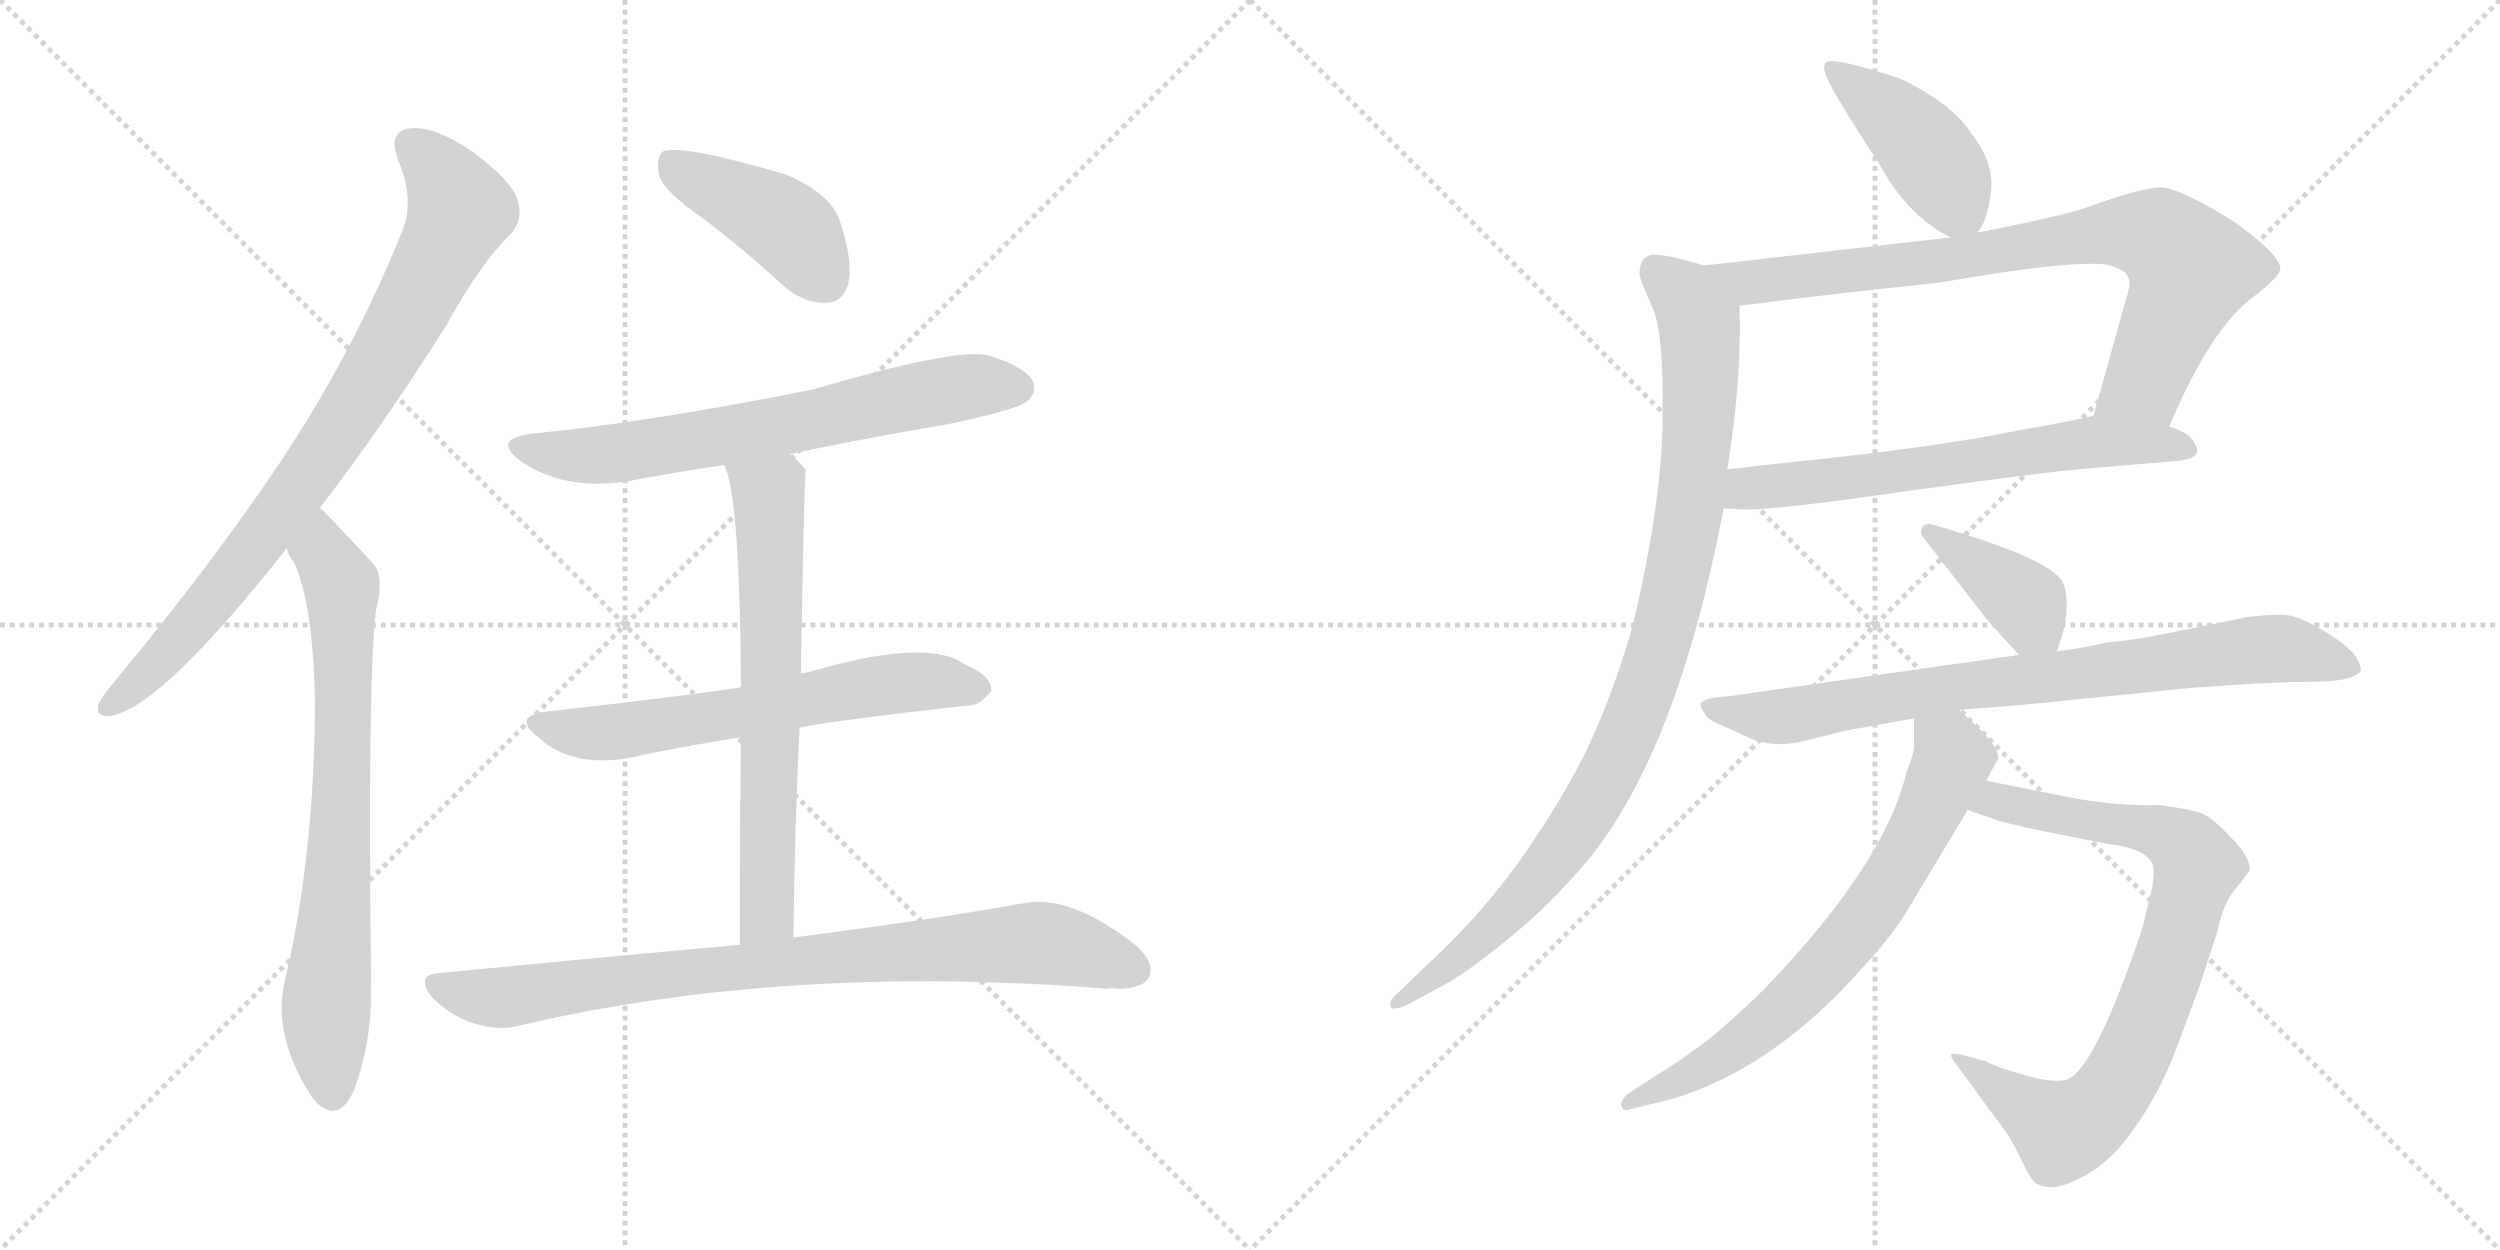 <svg version="1.1" viewBox="0 0 2048 1024" xmlns="http://www.w3.org/2000/svg">
  <g stroke="lightgray" stroke-dasharray="1,1" stroke-width="1" transform="scale(4, 4)">
    <line x1="0" y1="0" x2="256" y2="256"></line>
    <line x1="256" y1="0" x2="0" y2="256"></line>
    <line x1="128" y1="0" x2="128" y2="256"></line>
    <line x1="0" y1="128" x2="256" y2="128"></line>
    <line x1="256" y1="0" x2="512" y2="256"></line>
    <line x1="512" y1="0" x2="256" y2="256"></line>
    <line x1="384" y1="0" x2="384" y2="256"></line>
    <line x1="256" y1="128" x2="512" y2="128"></line>
  </g>
<g transform="scale(1, -1) translate(0, -850)">
   <style type="text/css">
    @keyframes keyframes0 {
      from {
       stroke: black;
       stroke-dashoffset: 821;
       stroke-width: 128;
       }
       73% {
       animation-timing-function: step-end;
       stroke: black;
       stroke-dashoffset: 0;
       stroke-width: 128;
       }
       to {
       stroke: black;
       stroke-width: 1024;
       }
       }
       #make-me-a-hanzi-animation-0 {
         animation: keyframes0 0.918s both;
         animation-delay: 0s;
         animation-timing-function: linear;
       }
    @keyframes keyframes1 {
      from {
       stroke: black;
       stroke-dashoffset: 730;
       stroke-width: 128;
       }
       70% {
       animation-timing-function: step-end;
       stroke: black;
       stroke-dashoffset: 0;
       stroke-width: 128;
       }
       to {
       stroke: black;
       stroke-width: 1024;
       }
       }
       #make-me-a-hanzi-animation-1 {
         animation: keyframes1 0.844s both;
         animation-delay: 0.918s;
         animation-timing-function: linear;
       }
    @keyframes keyframes2 {
      from {
       stroke: black;
       stroke-dashoffset: 422;
       stroke-width: 128;
       }
       58% {
       animation-timing-function: step-end;
       stroke: black;
       stroke-dashoffset: 0;
       stroke-width: 128;
       }
       to {
       stroke: black;
       stroke-width: 1024;
       }
       }
       #make-me-a-hanzi-animation-2 {
         animation: keyframes2 0.593s both;
         animation-delay: 1.762s;
         animation-timing-function: linear;
       }
    @keyframes keyframes3 {
      from {
       stroke: black;
       stroke-dashoffset: 666;
       stroke-width: 128;
       }
       68% {
       animation-timing-function: step-end;
       stroke: black;
       stroke-dashoffset: 0;
       stroke-width: 128;
       }
       to {
       stroke: black;
       stroke-width: 1024;
       }
       }
       #make-me-a-hanzi-animation-3 {
         animation: keyframes3 0.792s both;
         animation-delay: 2.356s;
         animation-timing-function: linear;
       }
    @keyframes keyframes4 {
      from {
       stroke: black;
       stroke-dashoffset: 619;
       stroke-width: 128;
       }
       67% {
       animation-timing-function: step-end;
       stroke: black;
       stroke-dashoffset: 0;
       stroke-width: 128;
       }
       to {
       stroke: black;
       stroke-width: 1024;
       }
       }
       #make-me-a-hanzi-animation-4 {
         animation: keyframes4 0.754s both;
         animation-delay: 3.148s;
         animation-timing-function: linear;
       }
    @keyframes keyframes5 {
      from {
       stroke: black;
       stroke-dashoffset: 660;
       stroke-width: 128;
       }
       68% {
       animation-timing-function: step-end;
       stroke: black;
       stroke-dashoffset: 0;
       stroke-width: 128;
       }
       to {
       stroke: black;
       stroke-width: 1024;
       }
       }
       #make-me-a-hanzi-animation-5 {
         animation: keyframes5 0.787s both;
         animation-delay: 3.901s;
         animation-timing-function: linear;
       }
    @keyframes keyframes6 {
      from {
       stroke: black;
       stroke-dashoffset: 833;
       stroke-width: 128;
       }
       73% {
       animation-timing-function: step-end;
       stroke: black;
       stroke-dashoffset: 0;
       stroke-width: 128;
       }
       to {
       stroke: black;
       stroke-width: 1024;
       }
       }
       #make-me-a-hanzi-animation-6 {
         animation: keyframes6 0.928s both;
         animation-delay: 4.688s;
         animation-timing-function: linear;
       }
    @keyframes keyframes7 {
      from {
       stroke: black;
       stroke-dashoffset: 426;
       stroke-width: 128;
       }
       58% {
       animation-timing-function: step-end;
       stroke: black;
       stroke-dashoffset: 0;
       stroke-width: 128;
       }
       to {
       stroke: black;
       stroke-width: 1024;
       }
       }
       #make-me-a-hanzi-animation-7 {
         animation: keyframes7 0.597s both;
         animation-delay: 5.616s;
         animation-timing-function: linear;
       }
    @keyframes keyframes8 {
      from {
       stroke: black;
       stroke-dashoffset: 801;
       stroke-width: 128;
       }
       72% {
       animation-timing-function: step-end;
       stroke: black;
       stroke-dashoffset: 0;
       stroke-width: 128;
       }
       to {
       stroke: black;
       stroke-width: 1024;
       }
       }
       #make-me-a-hanzi-animation-8 {
         animation: keyframes8 0.902s both;
         animation-delay: 6.213s;
         animation-timing-function: linear;
       }
    @keyframes keyframes9 {
      from {
       stroke: black;
       stroke-dashoffset: 634;
       stroke-width: 128;
       }
       67% {
       animation-timing-function: step-end;
       stroke: black;
       stroke-dashoffset: 0;
       stroke-width: 128;
       }
       to {
       stroke: black;
       stroke-width: 1024;
       }
       }
       #make-me-a-hanzi-animation-9 {
         animation: keyframes9 0.766s both;
         animation-delay: 7.115s;
         animation-timing-function: linear;
       }
    @keyframes keyframes10 {
      from {
       stroke: black;
       stroke-dashoffset: 950;
       stroke-width: 128;
       }
       76% {
       animation-timing-function: step-end;
       stroke: black;
       stroke-dashoffset: 0;
       stroke-width: 128;
       }
       to {
       stroke: black;
       stroke-width: 1024;
       }
       }
       #make-me-a-hanzi-animation-10 {
         animation: keyframes10 1.023s both;
         animation-delay: 7.881s;
         animation-timing-function: linear;
       }
    @keyframes keyframes11 {
      from {
       stroke: black;
       stroke-dashoffset: 388;
       stroke-width: 128;
       }
       56% {
       animation-timing-function: step-end;
       stroke: black;
       stroke-dashoffset: 0;
       stroke-width: 128;
       }
       to {
       stroke: black;
       stroke-width: 1024;
       }
       }
       #make-me-a-hanzi-animation-11 {
         animation: keyframes11 0.566s both;
         animation-delay: 8.904s;
         animation-timing-function: linear;
       }
    @keyframes keyframes12 {
      from {
       stroke: black;
       stroke-dashoffset: 790;
       stroke-width: 128;
       }
       72% {
       animation-timing-function: step-end;
       stroke: black;
       stroke-dashoffset: 0;
       stroke-width: 128;
       }
       to {
       stroke: black;
       stroke-width: 1024;
       }
       }
       #make-me-a-hanzi-animation-12 {
         animation: keyframes12 0.893s both;
         animation-delay: 9.47s;
         animation-timing-function: linear;
       }
    @keyframes keyframes13 {
      from {
       stroke: black;
       stroke-dashoffset: 806;
       stroke-width: 128;
       }
       72% {
       animation-timing-function: step-end;
       stroke: black;
       stroke-dashoffset: 0;
       stroke-width: 128;
       }
       to {
       stroke: black;
       stroke-width: 1024;
       }
       }
       #make-me-a-hanzi-animation-13 {
         animation: keyframes13 0.906s both;
         animation-delay: 10.363s;
         animation-timing-function: linear;
       }
    @keyframes keyframes14 {
      from {
       stroke: black;
       stroke-dashoffset: 692;
       stroke-width: 128;
       }
       69% {
       animation-timing-function: step-end;
       stroke: black;
       stroke-dashoffset: 0;
       stroke-width: 128;
       }
       to {
       stroke: black;
       stroke-width: 1024;
       }
       }
       #make-me-a-hanzi-animation-14 {
         animation: keyframes14 0.813s both;
         animation-delay: 11.269s;
         animation-timing-function: linear;
       }
</style>
<path d="M 262.0 434.0 Q 311.0 497.0 366.0 584.0 Q 394.0 635.0 419.0 659.0 Q 429.0 671.0 424.0 686.0 Q 420.0 701.0 388.0 725.0 Q 358.0 746.0 338.0 745.0 Q 317.0 744.0 326.0 719.0 Q 341.0 685.0 328.0 657.0 Q 289.0 561.0 230.0 472.0 Q 173.0 387.0 94.0 292.0 Q 84.0 280.0 81.0 274.0 Q 77.0 261.0 93.0 264.0 Q 135.0 274.0 235.0 401.0 L 262.0 434.0 Z" fill="lightgray"></path> 
<path d="M 235.0 401.0 Q 236.0 395.0 241.0 389.0 Q 256.0 356.0 258.0 279.0 Q 258.0 150.0 233.0 45.0 Q 223.0 0.0 257.0 -51.0 Q 258.0 -51.0 260.0 -54.0 Q 278.0 -70.0 290.0 -43.0 Q 305.0 -3.0 304.0 44.0 Q 301.0 294.0 308.0 350.0 Q 315.0 377.0 306.0 388.0 Q 267.0 430.0 262.0 434.0 C 241.0 455.0 222.0 428.0 235.0 401.0 Z" fill="lightgray"></path> 
<path d="M 576.0 671.0 Q 609.0 646.0 644.0 614.0 Q 660.0 601.0 678.0 602.0 Q 691.0 603.0 695.0 618.0 Q 699.0 636.0 688.0 669.0 Q 681.0 691.0 644.0 707.0 Q 559.0 732.0 543.0 726.0 Q 537.0 720.0 540.0 706.0 Q 544.0 693.0 576.0 671.0 Z" fill="lightgray"></path> 
<path d="M 647.0 478.0 Q 708.0 491.0 774.0 502.0 Q 832.0 514.0 841.0 521.0 Q 850.0 528.0 846.0 538.0 Q 839.0 550.0 809.0 559.0 Q 782.0 565.0 666.0 531.0 Q 531.0 504.0 438.0 495.0 Q 401.0 491.0 427.0 472.0 Q 466.0 445.0 526.0 458.0 Q 559.0 464.0 593.0 469.0 L 647.0 478.0 Z" fill="lightgray"></path> 
<path d="M 655.0 254.0 Q 685.0 260.0 792.0 272.0 Q 802.0 271.0 812.0 284.0 Q 813.0 296.0 790.0 306.0 Q 759.0 328.0 661.0 299.0 Q 658.0 299.0 656.0 298.0 L 607.0 287.0 Q 571.0 281.0 447.0 267.0 Q 419.0 263.0 441.0 246.0 Q 468.0 221.0 515.0 229.0 Q 555.0 238.0 607.0 246.0 L 655.0 254.0 Z" fill="lightgray"></path> 
<path d="M 650.0 82.0 Q 651.0 173.0 655.0 254.0 L 656.0 298.0 Q 659.0 464.0 660.0 465.0 Q 653.0 474.0 647.0 478.0 C 625.0 498.0 583.0 497.0 593.0 469.0 Q 606.0 448.0 607.0 287.0 L 607.0 246.0 Q 606.0 177.0 606.0 76.0 C 606.0 46.0 650.0 52.0 650.0 82.0 Z" fill="lightgray"></path> 
<path d="M 606.0 76.0 Q 494.0 66.0 361.0 53.0 Q 339.0 52.0 354.0 33.0 Q 369.0 18.0 387.0 12.0 Q 409.0 5.0 426.0 10.0 Q 645.0 61.0 907.0 40.0 Q 910.0 41.0 915.0 40.0 Q 936.0 40.0 941.0 49.0 Q 947.0 61.0 930.0 76.0 Q 876.0 118.0 838.0 110.0 Q 766.0 97.0 650.0 82.0 L 606.0 76.0 Z" fill="lightgray"></path> 
<path d="M 1620.0 659.5 Q 1628.0 668.5 1631.0 692.5 Q 1634.0 716.5 1615.0 740.5 Q 1600.0 764.5 1557.0 785.5 Q 1505.0 802.5 1497.0 799.5 Q 1489.0 796.5 1505.0 770.5 Q 1521.0 743.5 1539.0 716.5 Q 1563.0 672.5 1598.0 655.5 C 1612.0 648.5 1612.0 648.5 1620.0 659.5 Z" fill="lightgray"></path> 
<path d="M 1777.0 500.5 Q 1810.0 578.5 1843.0 604.5 Q 1868.0 623.5 1868.0 629.5 Q 1869.0 640.5 1830.0 668.5 Q 1788.0 694.5 1772.0 696.5 Q 1757.0 697.5 1705.0 678.5 Q 1677.0 670.5 1620.0 659.5 L 1598.0 655.5 L 1396.0 632.5 C 1366.0 629.5 1395.0 595.5 1425.0 599.5 Q 1502.0 609.5 1589.0 618.5 Q 1692.0 636.5 1724.0 633.5 Q 1734.0 631.5 1740.0 627.5 Q 1746.0 622.5 1744.0 613.5 L 1715.0 509.5 C 1707.0 480.5 1765.0 473.5 1777.0 500.5 Z" fill="lightgray"></path> 
<path d="M 1412.0 433.5 L 1430.0 432.5 Q 1458.0 432.5 1568.0 448.5 Q 1678.0 463.5 1702.0 465.5 L 1784.0 472.5 Q 1804.0 474.5 1799.0 484.5 Q 1795.0 495.5 1777.0 500.5 L 1715.0 509.5 Q 1700.0 505.5 1654.0 497.5 Q 1587.0 483.5 1459.0 470.5 L 1415.0 465.5 C 1385.0 462.5 1382.0 435.5 1412.0 433.5 Z" fill="lightgray"></path> 
<path d="M 1343.0 624.5 Q 1345.0 617.5 1354.0 597.5 Q 1363.0 576.5 1362.0 509.5 Q 1362.0 441.5 1338.0 339.5 Q 1325.0 292.5 1307.0 251.5 Q 1289.0 209.5 1253.0 156.5 Q 1217.0 103.5 1169.0 59.5 L 1144.0 35.5 Q 1139.0 31.5 1139.0 27.5 Q 1138.0 20.5 1152.0 26.5 L 1180.0 41.5 Q 1201.0 52.5 1235.0 80.5 Q 1269.0 107.5 1300.0 144.5 Q 1374.0 233.5 1412.0 433.5 L 1415.0 465.5 Q 1427.0 539.5 1425.0 599.5 C 1425.0 624.5 1425.0 624.5 1396.0 632.5 Q 1370.0 640.5 1356.0 641.5 Q 1343.0 641.5 1343.0 624.5 Z" fill="lightgray"></path> 
<path d="M 1685.0 316.5 L 1689.0 328.5 Q 1693.0 340.5 1693.0 354.5 Q 1693.0 367.5 1689.0 374.5 Q 1678.0 390.5 1612.0 411.5 L 1586.0 419.5 Q 1574.0 423.5 1574.0 414.5 Q 1573.0 412.5 1575.0 410.5 L 1623.0 348.5 Q 1627.0 342.5 1654.0 313.5 C 1674.0 291.5 1676.0 289.5 1685.0 316.5 Z" fill="lightgray"></path> 
<path d="M 1605.0 268.5 L 1656.0 272.5 L 1795.0 286.5 Q 1861.0 291.5 1894.0 291.5 Q 1928.0 291.5 1934.0 300.5 Q 1934.0 314.5 1908.0 330.5 Q 1883.0 346.5 1869.0 346.5 Q 1856.0 346.5 1841.0 344.5 L 1767.0 329.5 Q 1746.0 325.5 1725.0 323.5 Q 1704.0 318.5 1685.0 316.5 L 1654.0 313.5 L 1415.0 279.5 Q 1396.0 278.5 1393.0 273.5 Q 1393.0 269.5 1396.0 266.5 Q 1397.0 261.5 1409.0 256.5 L 1433.0 245.5 Q 1454.0 236.5 1480.0 243.5 L 1512.0 251.5 L 1568.0 261.5 L 1605.0 268.5 Z" fill="lightgray"></path> 
<path d="M 1603.0 -22.5 L 1636.0 -67.5 Q 1643.0 -76.5 1649.0 -86.5 L 1659.0 -106.5 Q 1664.0 -116.5 1668.0 -119.5 Q 1680.0 -126.5 1699.0 -117.5 Q 1718.0 -109.5 1735.0 -91.5 Q 1765.0 -56.5 1783.0 -8.5 L 1802.0 42.5 L 1817.0 88.5 Q 1821.0 109.5 1831.0 121.5 Q 1841.0 133.5 1843.0 137.5 Q 1843.0 148.5 1828.0 163.5 Q 1814.0 178.5 1806.0 182.5 Q 1799.0 186.5 1769.0 190.5 Q 1734.0 189.5 1697.0 196.5 L 1627.0 210.5 C 1598.0 216.5 1584.0 196.5 1612.0 186.5 L 1632.0 179.5 Q 1643.0 174.5 1728.0 158.5 Q 1761.0 154.5 1764.0 139.5 Q 1765.0 134.5 1763.0 122.5 L 1755.0 89.5 Q 1716.0 -26.5 1693.0 -34.5 Q 1681.0 -37.5 1658.0 -30.5 Q 1636.0 -24.5 1627.0 -19.5 L 1609.0 -14.5 Q 1606.0 -13.5 1602.0 -13.5 Q 1594.0 -11.5 1603.0 -22.5 Z" fill="lightgray"></path> 
<path d="M 1627.0 210.5 L 1637.0 228.5 Q 1637.0 237.5 1623.0 251.5 L 1605.0 268.5 C 1583.0 289.5 1568.0 291.5 1568.0 261.5 L 1568.0 242.5 Q 1569.0 234.5 1562.0 218.5 Q 1545.0 143.5 1446.0 40.5 Q 1427.0 21.5 1401.0 -0.5 Q 1373.0 -21.5 1359.0 -29.5 L 1336.0 -44.5 Q 1328.0 -49.5 1328.0 -55.5 Q 1330.0 -61.5 1336.0 -58.5 L 1369.0 -50.5 Q 1453.0 -25.5 1526.0 57.5 Q 1551.0 84.5 1562.0 103.5 L 1612.0 186.5 L 1627.0 210.5 Z" fill="lightgray"></path> 
      <clipPath id="make-me-a-hanzi-clip-0">
      <path d="M 262.0 434.0 Q 311.0 497.0 366.0 584.0 Q 394.0 635.0 419.0 659.0 Q 429.0 671.0 424.0 686.0 Q 420.0 701.0 388.0 725.0 Q 358.0 746.0 338.0 745.0 Q 317.0 744.0 326.0 719.0 Q 341.0 685.0 328.0 657.0 Q 289.0 561.0 230.0 472.0 Q 173.0 387.0 94.0 292.0 Q 84.0 280.0 81.0 274.0 Q 77.0 261.0 93.0 264.0 Q 135.0 274.0 235.0 401.0 L 262.0 434.0 Z" fill="lightgray"></path>
      </clipPath>
      <path clip-path="url(#make-me-a-hanzi-clip-0)" d="M 337.0 729.0 L 356.0 714.0 L 377.0 678.0 L 343.0 608.0 L 287.0 512.0 L 211.0 404.0 L 138.0 316.0 L 91.0 273.0 " fill="none" id="make-me-a-hanzi-animation-0" stroke-dasharray="693 1386" stroke-linecap="round"></path>

      <clipPath id="make-me-a-hanzi-clip-1">
      <path d="M 235.0 401.0 Q 236.0 395.0 241.0 389.0 Q 256.0 356.0 258.0 279.0 Q 258.0 150.0 233.0 45.0 Q 223.0 0.0 257.0 -51.0 Q 258.0 -51.0 260.0 -54.0 Q 278.0 -70.0 290.0 -43.0 Q 305.0 -3.0 304.0 44.0 Q 301.0 294.0 308.0 350.0 Q 315.0 377.0 306.0 388.0 Q 267.0 430.0 262.0 434.0 C 241.0 455.0 222.0 428.0 235.0 401.0 Z" fill="lightgray"></path>
      </clipPath>
      <path clip-path="url(#make-me-a-hanzi-clip-1)" d="M 260.0 427.0 L 265.0 397.0 L 280.0 371.0 L 279.0 167.0 L 267.0 23.0 L 273.0 -42.0 " fill="none" id="make-me-a-hanzi-animation-1" stroke-dasharray="602 1204" stroke-linecap="round"></path>

      <clipPath id="make-me-a-hanzi-clip-2">
      <path d="M 576.0 671.0 Q 609.0 646.0 644.0 614.0 Q 660.0 601.0 678.0 602.0 Q 691.0 603.0 695.0 618.0 Q 699.0 636.0 688.0 669.0 Q 681.0 691.0 644.0 707.0 Q 559.0 732.0 543.0 726.0 Q 537.0 720.0 540.0 706.0 Q 544.0 693.0 576.0 671.0 Z" fill="lightgray"></path>
      </clipPath>
      <path clip-path="url(#make-me-a-hanzi-clip-2)" d="M 547.0 719.0 L 646.0 664.0 L 677.0 621.0 " fill="none" id="make-me-a-hanzi-animation-2" stroke-dasharray="294 588" stroke-linecap="round"></path>

      <clipPath id="make-me-a-hanzi-clip-3">
      <path d="M 647.0 478.0 Q 708.0 491.0 774.0 502.0 Q 832.0 514.0 841.0 521.0 Q 850.0 528.0 846.0 538.0 Q 839.0 550.0 809.0 559.0 Q 782.0 565.0 666.0 531.0 Q 531.0 504.0 438.0 495.0 Q 401.0 491.0 427.0 472.0 Q 466.0 445.0 526.0 458.0 Q 559.0 464.0 593.0 469.0 L 647.0 478.0 Z" fill="lightgray"></path>
      </clipPath>
      <path clip-path="url(#make-me-a-hanzi-clip-3)" d="M 430.0 485.0 L 451.0 478.0 L 499.0 478.0 L 636.0 500.0 L 771.0 530.0 L 834.0 532.0 " fill="none" id="make-me-a-hanzi-animation-3" stroke-dasharray="538 1076" stroke-linecap="round"></path>

      <clipPath id="make-me-a-hanzi-clip-4">
      <path d="M 655.0 254.0 Q 685.0 260.0 792.0 272.0 Q 802.0 271.0 812.0 284.0 Q 813.0 296.0 790.0 306.0 Q 759.0 328.0 661.0 299.0 Q 658.0 299.0 656.0 298.0 L 607.0 287.0 Q 571.0 281.0 447.0 267.0 Q 419.0 263.0 441.0 246.0 Q 468.0 221.0 515.0 229.0 Q 555.0 238.0 607.0 246.0 L 655.0 254.0 Z" fill="lightgray"></path>
      </clipPath>
      <path clip-path="url(#make-me-a-hanzi-clip-4)" d="M 442.0 257.0 L 490.0 249.0 L 730.0 290.0 L 801.0 286.0 " fill="none" id="make-me-a-hanzi-animation-4" stroke-dasharray="491 982" stroke-linecap="round"></path>

      <clipPath id="make-me-a-hanzi-clip-5">
      <path d="M 650.0 82.0 Q 651.0 173.0 655.0 254.0 L 656.0 298.0 Q 659.0 464.0 660.0 465.0 Q 653.0 474.0 647.0 478.0 C 625.0 498.0 583.0 497.0 593.0 469.0 Q 606.0 448.0 607.0 287.0 L 607.0 246.0 Q 606.0 177.0 606.0 76.0 C 606.0 46.0 650.0 52.0 650.0 82.0 Z" fill="lightgray"></path>
      </clipPath>
      <path clip-path="url(#make-me-a-hanzi-clip-5)" d="M 600.0 469.0 L 629.0 445.0 L 632.0 387.0 L 629.0 107.0 L 612.0 85.0 " fill="none" id="make-me-a-hanzi-animation-5" stroke-dasharray="532 1064" stroke-linecap="round"></path>

      <clipPath id="make-me-a-hanzi-clip-6">
      <path d="M 606.0 76.0 Q 494.0 66.0 361.0 53.0 Q 339.0 52.0 354.0 33.0 Q 369.0 18.0 387.0 12.0 Q 409.0 5.0 426.0 10.0 Q 645.0 61.0 907.0 40.0 Q 910.0 41.0 915.0 40.0 Q 936.0 40.0 941.0 49.0 Q 947.0 61.0 930.0 76.0 Q 876.0 118.0 838.0 110.0 Q 766.0 97.0 650.0 82.0 L 606.0 76.0 Z" fill="lightgray"></path>
      </clipPath>
      <path clip-path="url(#make-me-a-hanzi-clip-6)" d="M 358.0 43.0 L 416.0 33.0 L 662.0 65.0 L 837.0 77.0 L 880.0 73.0 L 929.0 56.0 " fill="none" id="make-me-a-hanzi-animation-6" stroke-dasharray="705 1410" stroke-linecap="round"></path>

      <clipPath id="make-me-a-hanzi-clip-7">
      <path d="M 1620.0 659.5 Q 1628.0 668.5 1631.0 692.5 Q 1634.0 716.5 1615.0 740.5 Q 1600.0 764.5 1557.0 785.5 Q 1505.0 802.5 1497.0 799.5 Q 1489.0 796.5 1505.0 770.5 Q 1521.0 743.5 1539.0 716.5 Q 1563.0 672.5 1598.0 655.5 C 1612.0 648.5 1612.0 648.5 1620.0 659.5 Z" fill="lightgray"></path>
      </clipPath>
      <path clip-path="url(#make-me-a-hanzi-clip-7)" d="M 1501.0 794.5 L 1571.0 735.5 L 1613.0 669.5 " fill="none" id="make-me-a-hanzi-animation-7" stroke-dasharray="298 596" stroke-linecap="round"></path>

      <clipPath id="make-me-a-hanzi-clip-8">
      <path d="M 1777.0 500.5 Q 1810.0 578.5 1843.0 604.5 Q 1868.0 623.5 1868.0 629.5 Q 1869.0 640.5 1830.0 668.5 Q 1788.0 694.5 1772.0 696.5 Q 1757.0 697.5 1705.0 678.5 Q 1677.0 670.5 1620.0 659.5 L 1598.0 655.5 L 1396.0 632.5 C 1366.0 629.5 1395.0 595.5 1425.0 599.5 Q 1502.0 609.5 1589.0 618.5 Q 1692.0 636.5 1724.0 633.5 Q 1734.0 631.5 1740.0 627.5 Q 1746.0 622.5 1744.0 613.5 L 1715.0 509.5 C 1707.0 480.5 1765.0 473.5 1777.0 500.5 Z" fill="lightgray"></path>
      </clipPath>
      <path clip-path="url(#make-me-a-hanzi-clip-8)" d="M 1404.0 629.5 L 1432.0 618.5 L 1597.0 636.5 L 1723.0 659.5 L 1770.0 655.5 L 1793.0 627.5 L 1788.0 609.5 L 1757.0 536.5 L 1724.0 515.5 " fill="none" id="make-me-a-hanzi-animation-8" stroke-dasharray="673 1346" stroke-linecap="round"></path>

      <clipPath id="make-me-a-hanzi-clip-9">
      <path d="M 1412.0 433.5 L 1430.0 432.5 Q 1458.0 432.5 1568.0 448.5 Q 1678.0 463.5 1702.0 465.5 L 1784.0 472.5 Q 1804.0 474.5 1799.0 484.5 Q 1795.0 495.5 1777.0 500.5 L 1715.0 509.5 Q 1700.0 505.5 1654.0 497.5 Q 1587.0 483.5 1459.0 470.5 L 1415.0 465.5 C 1385.0 462.5 1382.0 435.5 1412.0 433.5 Z" fill="lightgray"></path>
      </clipPath>
      <path clip-path="url(#make-me-a-hanzi-clip-9)" d="M 1417.0 438.5 L 1439.0 451.5 L 1578.0 465.5 L 1715.0 488.5 L 1789.0 482.5 " fill="none" id="make-me-a-hanzi-animation-9" stroke-dasharray="506 1012" stroke-linecap="round"></path>

      <clipPath id="make-me-a-hanzi-clip-10">
      <path d="M 1343.0 624.5 Q 1345.0 617.5 1354.0 597.5 Q 1363.0 576.5 1362.0 509.5 Q 1362.0 441.5 1338.0 339.5 Q 1325.0 292.5 1307.0 251.5 Q 1289.0 209.5 1253.0 156.5 Q 1217.0 103.5 1169.0 59.5 L 1144.0 35.5 Q 1139.0 31.5 1139.0 27.5 Q 1138.0 20.5 1152.0 26.5 L 1180.0 41.5 Q 1201.0 52.5 1235.0 80.5 Q 1269.0 107.5 1300.0 144.5 Q 1374.0 233.5 1412.0 433.5 L 1415.0 465.5 Q 1427.0 539.5 1425.0 599.5 C 1425.0 624.5 1425.0 624.5 1396.0 632.5 Q 1370.0 640.5 1356.0 641.5 Q 1343.0 641.5 1343.0 624.5 Z" fill="lightgray"></path>
      </clipPath>
      <path clip-path="url(#make-me-a-hanzi-clip-10)" d="M 1356.0 627.5 L 1380.0 608.5 L 1392.0 586.5 L 1393.0 538.5 L 1377.0 391.5 L 1350.0 291.5 L 1317.0 213.5 L 1286.0 163.5 L 1219.0 86.5 L 1146.0 28.5 " fill="none" id="make-me-a-hanzi-animation-10" stroke-dasharray="822 1644" stroke-linecap="round"></path>

      <clipPath id="make-me-a-hanzi-clip-11">
      <path d="M 1685.0 316.5 L 1689.0 328.5 Q 1693.0 340.5 1693.0 354.5 Q 1693.0 367.5 1689.0 374.5 Q 1678.0 390.5 1612.0 411.5 L 1586.0 419.5 Q 1574.0 423.5 1574.0 414.5 Q 1573.0 412.5 1575.0 410.5 L 1623.0 348.5 Q 1627.0 342.5 1654.0 313.5 C 1674.0 291.5 1676.0 289.5 1685.0 316.5 Z" fill="lightgray"></path>
      </clipPath>
      <path clip-path="url(#make-me-a-hanzi-clip-11)" d="M 1581.0 414.5 L 1660.0 356.5 L 1676.0 326.5 " fill="none" id="make-me-a-hanzi-animation-11" stroke-dasharray="260 520" stroke-linecap="round"></path>

      <clipPath id="make-me-a-hanzi-clip-12">
      <path d="M 1605.0 268.5 L 1656.0 272.5 L 1795.0 286.5 Q 1861.0 291.5 1894.0 291.5 Q 1928.0 291.5 1934.0 300.5 Q 1934.0 314.5 1908.0 330.5 Q 1883.0 346.5 1869.0 346.5 Q 1856.0 346.5 1841.0 344.5 L 1767.0 329.5 Q 1746.0 325.5 1725.0 323.5 Q 1704.0 318.5 1685.0 316.5 L 1654.0 313.5 L 1415.0 279.5 Q 1396.0 278.5 1393.0 273.5 Q 1393.0 269.5 1396.0 266.5 Q 1397.0 261.5 1409.0 256.5 L 1433.0 245.5 Q 1454.0 236.5 1480.0 243.5 L 1512.0 251.5 L 1568.0 261.5 L 1605.0 268.5 Z" fill="lightgray"></path>
      </clipPath>
      <path clip-path="url(#make-me-a-hanzi-clip-12)" d="M 1399.0 271.5 L 1468.0 263.5 L 1604.0 288.5 L 1863.0 318.5 L 1927.0 303.5 " fill="none" id="make-me-a-hanzi-animation-12" stroke-dasharray="662 1324" stroke-linecap="round"></path>

      <clipPath id="make-me-a-hanzi-clip-13">
      <path d="M 1603.0 -22.5 L 1636.0 -67.5 Q 1643.0 -76.5 1649.0 -86.5 L 1659.0 -106.5 Q 1664.0 -116.5 1668.0 -119.5 Q 1680.0 -126.5 1699.0 -117.5 Q 1718.0 -109.5 1735.0 -91.5 Q 1765.0 -56.5 1783.0 -8.5 L 1802.0 42.5 L 1817.0 88.5 Q 1821.0 109.5 1831.0 121.5 Q 1841.0 133.5 1843.0 137.5 Q 1843.0 148.5 1828.0 163.5 Q 1814.0 178.5 1806.0 182.5 Q 1799.0 186.5 1769.0 190.5 Q 1734.0 189.5 1697.0 196.5 L 1627.0 210.5 C 1598.0 216.5 1584.0 196.5 1612.0 186.5 L 1632.0 179.5 Q 1643.0 174.5 1728.0 158.5 Q 1761.0 154.5 1764.0 139.5 Q 1765.0 134.5 1763.0 122.5 L 1755.0 89.5 Q 1716.0 -26.5 1693.0 -34.5 Q 1681.0 -37.5 1658.0 -30.5 Q 1636.0 -24.5 1627.0 -19.5 L 1609.0 -14.5 Q 1606.0 -13.5 1602.0 -13.5 Q 1594.0 -11.5 1603.0 -22.5 Z" fill="lightgray"></path>
      </clipPath>
      <path clip-path="url(#make-me-a-hanzi-clip-13)" d="M 1619.0 190.5 L 1634.0 194.5 L 1774.0 166.5 L 1793.0 153.5 L 1800.0 140.5 L 1752.0 -5.5 L 1713.0 -63.5 L 1690.0 -76.5 L 1605.0 -17.5 " fill="none" id="make-me-a-hanzi-animation-13" stroke-dasharray="678 1356" stroke-linecap="round"></path>

      <clipPath id="make-me-a-hanzi-clip-14">
      <path d="M 1627.0 210.5 L 1637.0 228.5 Q 1637.0 237.5 1623.0 251.5 L 1605.0 268.5 C 1583.0 289.5 1568.0 291.5 1568.0 261.5 L 1568.0 242.5 Q 1569.0 234.5 1562.0 218.5 Q 1545.0 143.5 1446.0 40.5 Q 1427.0 21.5 1401.0 -0.5 Q 1373.0 -21.5 1359.0 -29.5 L 1336.0 -44.5 Q 1328.0 -49.5 1328.0 -55.5 Q 1330.0 -61.5 1336.0 -58.5 L 1369.0 -50.5 Q 1453.0 -25.5 1526.0 57.5 Q 1551.0 84.5 1562.0 103.5 L 1612.0 186.5 L 1627.0 210.5 Z" fill="lightgray"></path>
      </clipPath>
      <path clip-path="url(#make-me-a-hanzi-clip-14)" d="M 1575.0 256.5 L 1600.0 228.5 L 1552.0 133.5 L 1524.0 91.5 L 1480.0 41.5 L 1410.0 -16.5 L 1334.0 -51.5 " fill="none" id="make-me-a-hanzi-animation-14" stroke-dasharray="564 1128" stroke-linecap="round"></path>

</g>
</svg>
